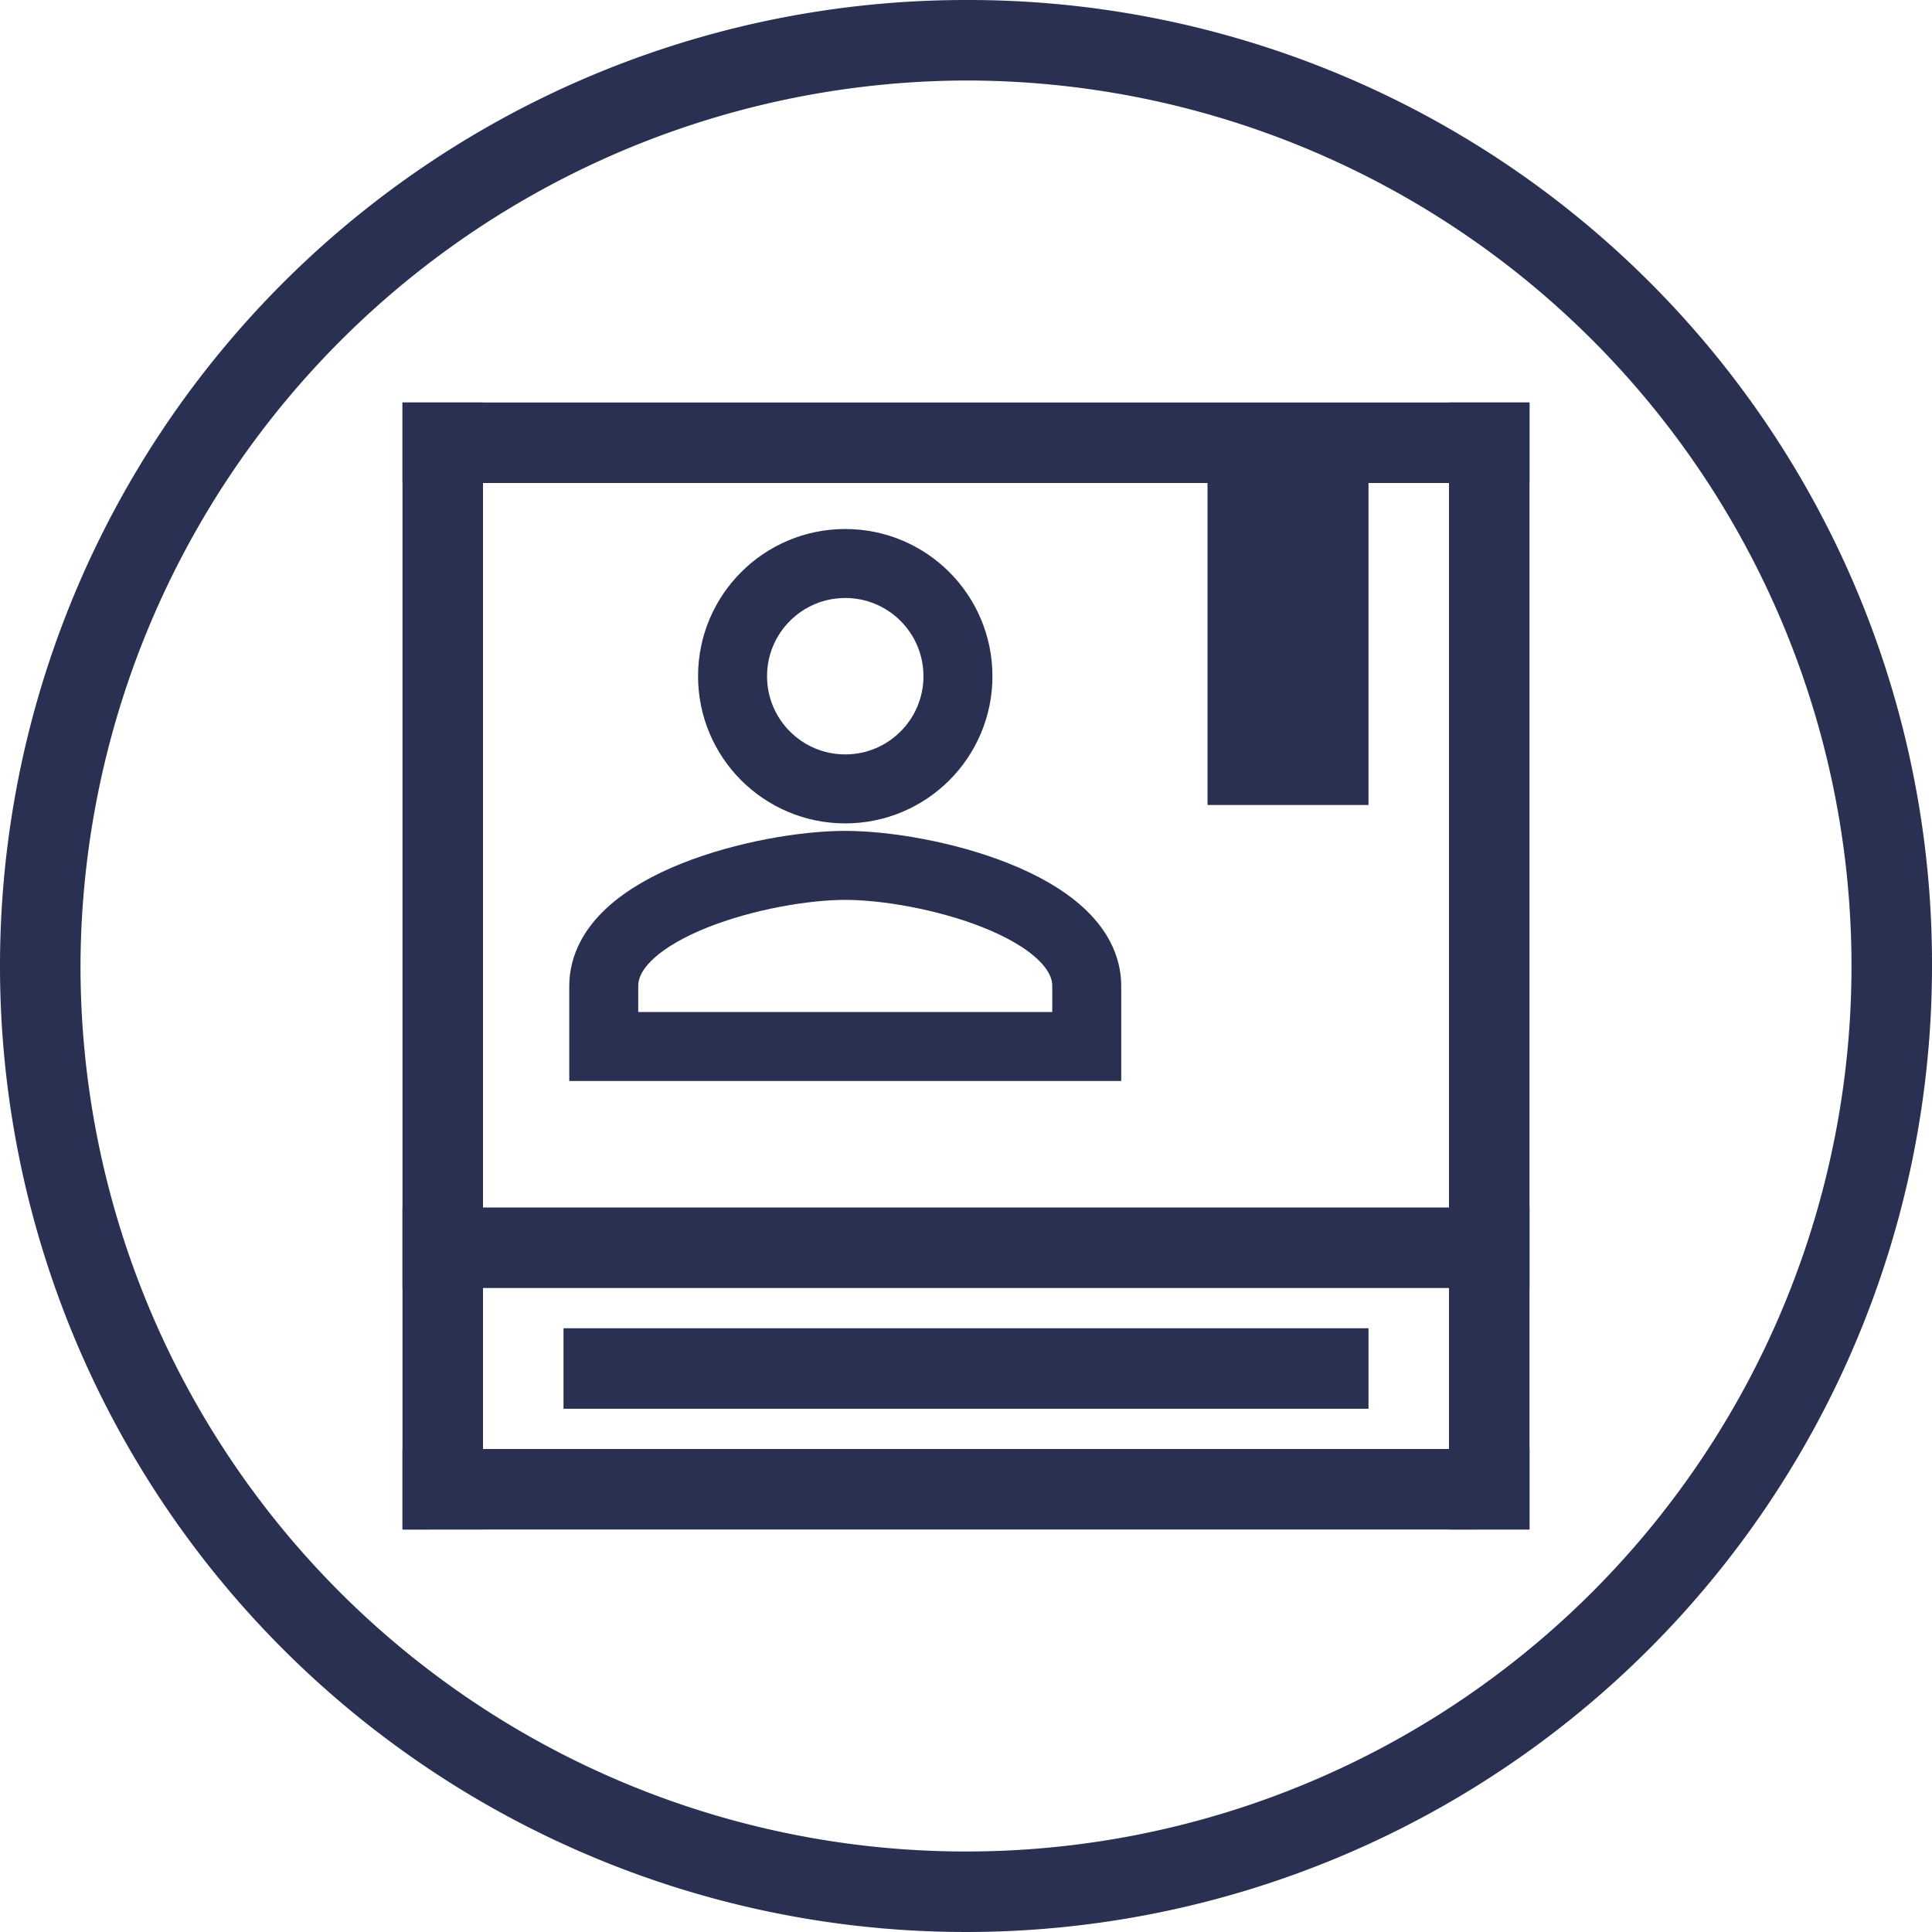 <svg xmlns="http://www.w3.org/2000/svg" viewBox="-17856 -20904 48 48"><defs><style>.cls-1,.cls-3{fill:none}.cls-1{opacity:.47}.cls-2{fill:#2a3052}.cls-3{stroke:#2a3052;stroke-miterlimit:10;stroke-width:1.714px}</style></defs><g id="Symbol_9_2" data-name="Symbol 9 – 2" transform="translate(-18847 -21767)"><path id="Rectangle_546" data-name="Rectangle 546" class="cls-1" transform="translate(1001 873)" d="M0 0h28v28H0z"/><g id="Group_764" data-name="Group 764" transform="translate(991 863)"><path id="Path_2633" data-name="Path 2633" class="cls-2" d="M24 2A22 22 0 1 1 2 24 22.065 22.065 0 0 1 24 2m0-2a24 24 0 1 0 24 24A23.942 23.942 0 0 0 24 0z"/></g><path id="Rectangle_547" data-name="Rectangle 547" class="cls-2" transform="translate(1001 899)" d="M0 0h28v2H0z"/><path id="Rectangle_548" data-name="Rectangle 548" class="cls-2" transform="translate(1001 873)" d="M0 0h28v2H0z"/><path id="Rectangle_549" data-name="Rectangle 549" class="cls-2" transform="translate(1001 893)" d="M0 0h28v2H0z"/><path id="Rectangle_550" data-name="Rectangle 550" class="cls-2" transform="translate(1005 896)" d="M0 0h20v2H0z"/><path id="Rectangle_551" data-name="Rectangle 551" class="cls-2" transform="translate(1027 873)" d="M0 0h2v28H0z"/><path id="Rectangle_552" data-name="Rectangle 552" class="cls-2" transform="translate(1001 873)" d="M0 0h2v28H0z"/><circle id="Ellipse_129" data-name="Ellipse 129" class="cls-3" cx="2.8" cy="2.8" r="2.8" transform="translate(1009.2 877)"/><path id="Path_2634" data-name="Path 2634" class="cls-3" d="M21 21.5c-2 0-6 1-6 3V26h12v-1.5c0-2-4-3-6-3z" transform="translate(991 863)"/><path id="Rectangle_553" data-name="Rectangle 553" class="cls-2" transform="translate(1021 875)" d="M0 0h4v8H0z"/></g></svg>